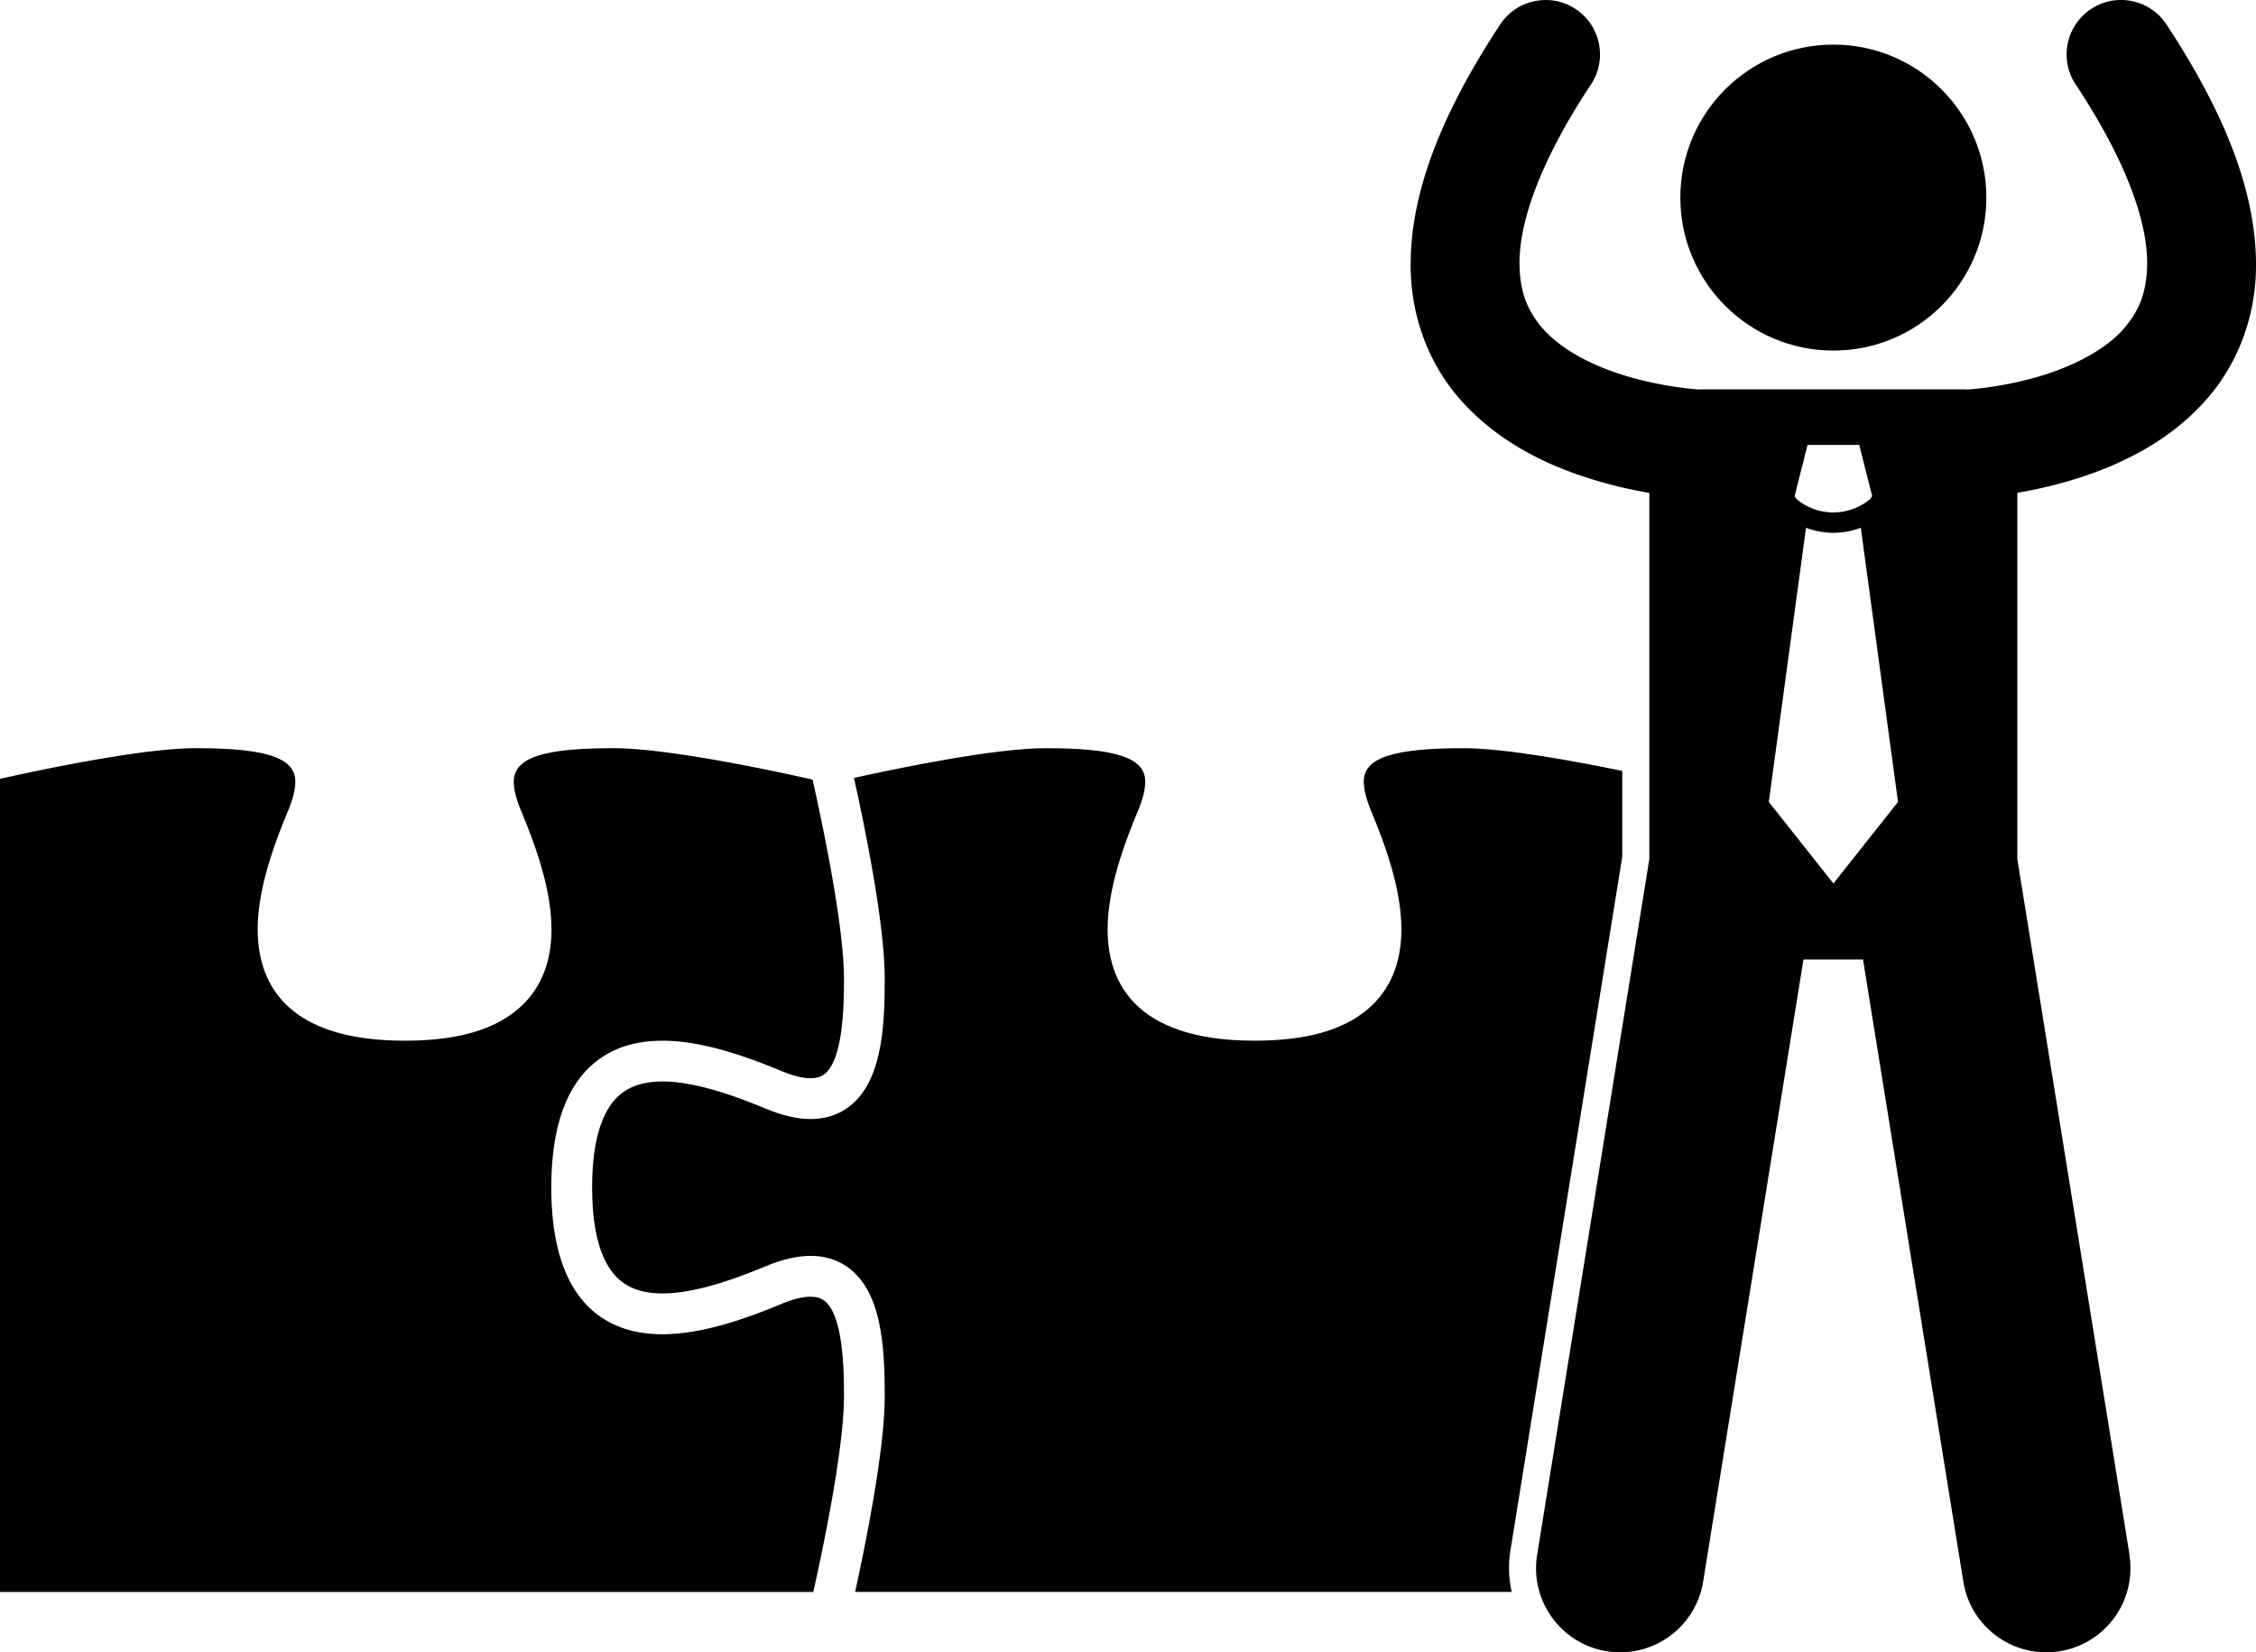 <svg xmlns="http://www.w3.org/2000/svg" xml:space="preserve" viewBox="0 0 389.9 285.61" shape-rendering="geometricPrecision" text-rendering="geometricPrecision" image-rendering="optimizeQuality" fill-rule="evenodd" clip-rule="evenodd"><g fill="currentColor"><path d="m261.04 268.02 19.33-119.91v-14.85c-8.32-1.72-20.38-3.93-27.43-3.93-12.25 0-17.24 1.68-17.24 5.78 0 1.35.42 3.02 1.23 4.98 2.45 5.88 5.27 13.54 5.27 20.57 0 5.88-1.97 10.53-5.84 13.81-4.31 3.65-10.7 5.42-19.55 5.42-20.98 0-25.38-10.46-25.38-19.23 0-7.03 2.82-14.69 5.27-20.57.82-1.96 1.23-3.63 1.23-4.98 0-4.11-5-5.78-17.24-5.78-8.92 0-25.87 3.54-33.1 5.14 1.66 7.44 5.32 24.95 5.32 34.67 0 8.74-.52 18.41-6.69 22.53-3.53 2.36-8.19 2.35-13.83-.01-7.67-3.19-18.54-6.97-24.46-3.03-3.71 2.47-5.59 8.07-5.59 16.63 0 8.56 1.88 14.16 5.59 16.63 5.92 3.95 16.79.16 24.45-3.03 5.66-2.36 10.31-2.36 13.84-.01 6.17 4.11 6.69 13.79 6.69 22.53 0 9.36-3.39 25.93-5.12 33.8h113.47c-.5-2.29-.61-4.71-.22-7.17z"/><path d="M104.01 182.77c8.63-5.76 21.14-1.75 31.08 2.38 2.3.96 5.41 1.85 7.22.65 3.55-2.37 3.55-12.75 3.55-16.66 0-9.51-4.01-28.1-5.43-34.38-6.28-1.42-24.88-5.43-34.39-5.43-12.25 0-17.24 1.68-17.24 5.78 0 1.35.41 3.02 1.23 4.98 2.45 5.88 5.28 13.54 5.28 20.57 0 5.88-1.97 10.53-5.84 13.81-4.31 3.65-10.7 5.42-19.54 5.42-20.98 0-25.39-10.46-25.39-19.23 0-7.03 2.82-14.69 5.27-20.57.81-1.96 1.23-3.63 1.23-4.98 0-4.11-4.99-5.78-17.24-5.78-9.23 0-27.02 3.78-33.8 5.3v140.56h140.56c1.52-6.78 5.3-24.57 5.3-33.8 0-3.91 0-14.3-3.55-16.66-1.8-1.2-4.92-.31-7.22.65-9.93 4.13-22.44 8.14-31.08 2.39-5.79-3.86-8.73-11.43-8.73-22.5 0-11.06 2.94-18.63 8.73-22.5zM368.04 268.76 348.65 148.5V85.19c4.18-.71 9.56-1.97 15.19-4.22 5.94-2.42 12.27-6.01 17.41-11.83 5.15-5.76 8.71-14 8.65-23.55-.04-11.84-4.83-25.2-15.48-41.37-2.86-4.33-8.7-5.53-13.03-2.66a9.398 9.398 0 0 0-2.66 13.03c9.49 14.33 12.41 24.57 12.36 31-.06 5.23-1.55 8.28-3.97 11.14-3.59 4.22-10.43 7.32-16.58 8.85-3.05.79-5.86 1.24-7.85 1.49-.99.12-1.78.2-2.3.23-.13.01-.24.02-.33.03-.17-.01-.33-.03-.5-.03h-45.41c-.18 0-.36.02-.54.03-1.8-.11-10.17-.94-17.45-4.11-3.99-1.7-7.52-4.02-9.81-6.76-2.28-2.79-3.68-5.8-3.74-10.87-.05-6.43 2.87-16.67 12.36-31 2.86-4.34 1.67-10.17-2.66-13.03-4.33-2.86-10.17-1.67-13.03 2.66-10.65 16.17-15.44 29.53-15.48 41.37-.06 9.55 3.5 17.79 8.65 23.56 7.76 8.7 17.96 12.51 26 14.64 2.4.62 4.63 1.07 6.6 1.41v63.3l-19.39 120.27c-1.28 7.92 4.11 15.38 12.03 16.66 7.92 1.28 15.38-4.11 16.66-12.03l17.34-107.54h10.29l17.34 107.54c1.28 7.93 8.74 13.31 16.66 12.03 7.92-1.28 13.31-8.73 12.03-16.66zM312.4 76.91h8.93l2.23 8.82-.34.54c-1.84 1.53-4.1 2.3-6.36 2.31-2.27 0-4.52-.77-6.36-2.3l-.34-.54 2.23-8.82zm4.47 75.81-11.17-14.1 6.43-47.39c1.52.57 3.13.87 4.73.87h.01c1.6 0 3.2-.3 4.73-.87l6.43 47.39-11.17 14.1z"/><path d="M290.41 34.15c0 14.61 11.84 26.45 26.45 26.45s26.44-11.84 26.44-26.44c0-14.61-11.84-26.45-26.44-26.45-14.61 0-26.45 11.84-26.45 26.44z"/></g></svg>